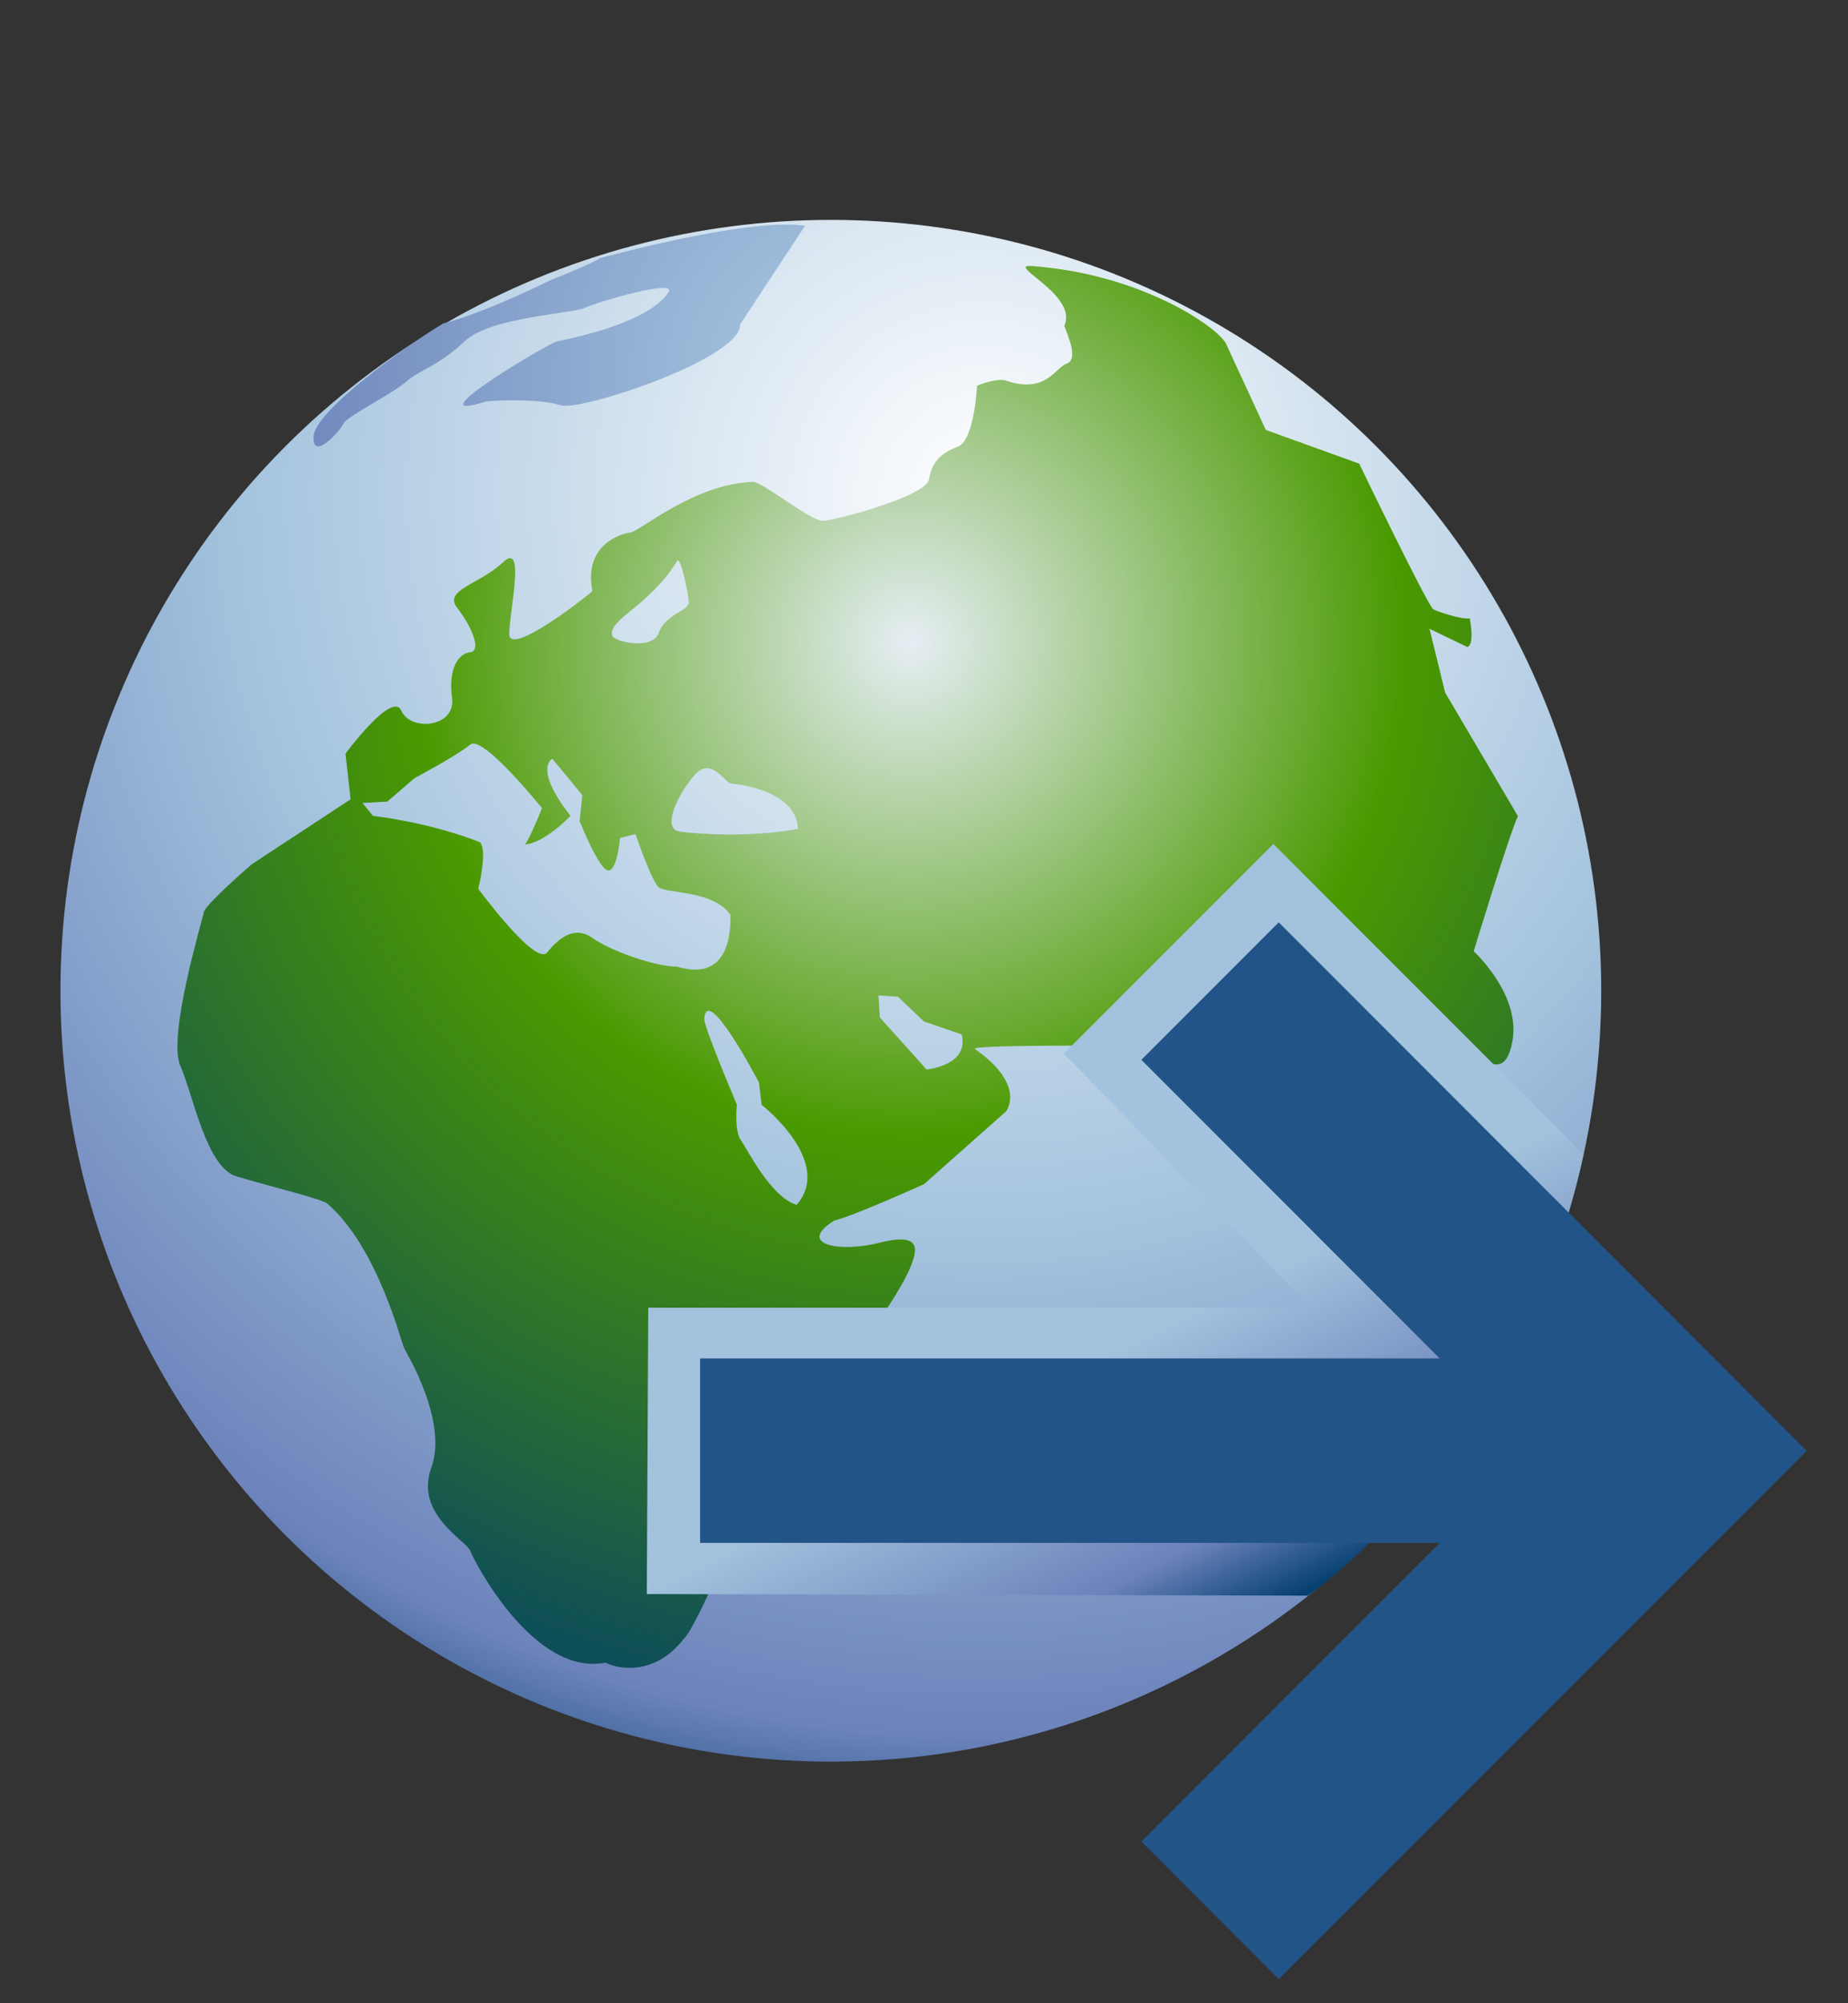 <?xml version="1.0" encoding="UTF-8"?>
<!DOCTYPE svg PUBLIC "-//W3C//DTD SVG 1.1 Tiny//EN" "http://www.w3.org/Graphics/SVG/1.1/DTD/svg11-tiny.dtd">
<svg width="24" height="26" viewBox="-10.193 12.811 24 26">
<rect x="-10.193" y="12.811" width="24" height="26" fill="#333333" stroke="none"/>
<radialGradient id="_5" gradientUnits="userSpaceOnUse" cx="2.57" cy="19.24" r="18.51">
<stop stop-color="#FFFFFF" offset="0"/>
<stop stop-color="#A2C2DD" offset="0.53"/>
<stop stop-color="#6C83BB" offset="0.87"/>
<stop stop-color="#003D6D" offset="1"/>
</radialGradient>
<circle fill="url(#_5)" cx="0.597" cy="25.67" r="10.005"/>
<radialGradient id="_6" gradientUnits="userSpaceOnUse" cx="0.93" cy="17.76" r="10.94">
<stop stop-color="#A2C2DD" offset="0.1"/>
<stop stop-color="#6C83BB" offset="0.71"/>
<stop stop-color="#003D6D" offset="0.99"/>
</radialGradient>
<path fill="url(#_6)" d="M-4.433,17.007c-0.455,0.27-1.671,1.131-1.688,1.469c-0.016,0.336,0.355-0.085,0.39-0.17 c0.034-0.084,0.641-0.389,0.81-0.539c0.17-0.153,0.423-0.203,0.76-0.525c0.337-0.32,1.387-0.354,1.571-0.438 c0.187-0.085,1.183-0.373,1.08-0.203c-0.102,0.169-0.456,0.439-1.453,0.642c-0.067,0-1.926,1.099-0.912,0.777 c0.186-0.017,0.709-0.033,0.962,0.051c0.255,0.084,2.35-0.608,2.331-1.048l0.845-1.283c-0.709-0.101-2.416,0.356-2.668,0.422 c-0.051,0.051-0.643,0.287-0.643,0.287S-3.892,16.872-4.433,17.007z"/>
<radialGradient id="_7" gradientUnits="userSpaceOnUse" cx="1.63" cy="21.15" r="14.62">
<stop stop-color="#E6EEF4" offset="0"/>
<stop stop-color="#4A9900" offset="0.44"/>
<stop stop-color="#0E4E58" offset="0.94"/>
</radialGradient>
<path fill="url(#_7)" d="M5.723,17.259l0.523,1.132l1.213,0.438c0,0,0.896,1.856,0.963,1.891 c0.066,0.033,0.371,0.135,0.473,0.117c0.066,0.371-0.033,0.371-0.033,0.371l-0.49-0.236L8.575,21.8l0.945,1.603 c-0.117,0.253-0.574,1.754-0.574,1.754s0.592,0.541,0.508,1.132c-0.086,0.59-0.405,0.236-0.492,0.187 c-0.082-0.051-6.598-0.152-6.495-0.051c0.676,0.473,0.405,0.811,0.405,0.811l-1.065,0.944c0,0-0.895,0.405-1.165,0.473 c-0.49,0.304,0.05,0.423,0.59,0.287c0.54-0.135,0.49,0.084,0.404,0.304c-0.125,0.312-0.471,0.782-0.471,0.782l-2.111,3.37 c0,0-0.269,0.606-0.372,0.691c-0.354,0.454-0.81,0.403-1.012,0.304c-0.931,0.182-1.705-1.315-1.756-1.452 c-0.05-0.134-0.726-0.474-0.505-1.079c0.218-0.607-0.322-1.485-0.354-1.553c-0.036-0.068-0.341-1.309-0.998-1.875 c-0.069-0.061-0.792-0.235-1.181-0.354c-0.388-0.116-0.558-1.045-0.727-1.434c-0.169-0.39,0.287-1.89,0.304-1.991 c0.016-0.101,0.624-0.625,0.624-0.625l1.283-0.843l-0.066-0.593c0,0,0.609-0.825,0.725-0.556c0.119,0.271,0.71,0.22,0.659-0.169 c-0.051-0.389,0.085-0.574,0.236-0.591c0.152-0.017,0.017-0.336-0.168-0.574c-0.186-0.235,0.286-0.304,0.591-0.591 c0.304-0.287,0.084,0.625,0.084,0.93c0,0.304,1.03-0.508,1.08-0.558c-0.117-0.591,0.355-0.743,0.489-0.76 c0.136-0.017,0.827-0.635,1.604-0.658c0.135,0.017,0.742,0.506,0.894,0.506c0.153,0,1.351-0.319,1.385-0.54 c0.033-0.219,0.151-0.338,0.372-0.422c0.219-0.083,0.251-0.793,0.251-0.793s0.262-0.105,0.373-0.066 c0.521,0.181,0.642-0.169,0.793-0.221c0.151-0.05,0.018-0.354-0.033-0.488c0.186-0.405-0.777-0.803-0.422-0.777 C4.592,16.364,5.571,17.021,5.723,17.259z M-5.485,23.233l0.136,0.168c0,0,0.697,0.071,1.388,0.34 c0.105,0.106-0.021,0.605-0.021,0.605s0.743,1.012,0.895,0.827c0.151-0.187,0.354-0.354,0.59-0.187 c0.237,0.168,0.81,0.371,1.098,0.371c0.118,0.034,0.708,0.22,0.692-0.675c-0.233-0.321-0.827-0.271-0.929-0.354 c-0.1-0.085-0.303-0.692-0.303-0.692l-0.202,0.051c0,0-0.033,0.422-0.152,0.422c-0.118,0-0.372-0.641-0.372-0.641l0.035-0.337 l-0.39-0.473c0,0-0.253,0.119,0.236,0.742c0,0-0.337,0.354-0.59,0.371c0.067-0.084,0.22-0.472,0.22-0.472 s-0.773-0.955-0.929-0.826c-0.185,0.151-0.726,0.437-0.726,0.437l-0.354,0.305L-5.485,23.233z M-1.4,20.094 c-0.362,0.586-0.891,0.752-0.844,0.962c0.018,0.085,0.525,0.203,0.607-0.034c0.085-0.236,0.389-0.287,0.389-0.388 C-1.248,20.532-1.353,20.019-1.4,20.094z M-0.708,22.979c-0.084-0.034-0.254-0.338-0.456-0.119 c-0.201,0.221-0.456,0.709-0.201,0.744c0.252,0.033,0.902,0.08,1.536-0.035C0.148,23.038-0.708,22.979-0.708,22.979z M-1.047,26.034c-0.006,0.104,0.424,1.115,0.424,1.115s-0.035,0.337,0.049,0.456c0.085,0.118,0.388,0.742,0.727,0.844 c0.488-0.563-0.455-1.299-0.455-1.299l-0.034-0.288C-0.337,26.861-1.012,25.562-1.047,26.034z M1.216,25.731l0.018,0.286 l0.606,0.675c0,0,0.558-0.05,0.456-0.455l-0.489-0.169l-0.339-0.321L1.216,25.731z"/>
<linearGradient id="_8" gradientUnits="userSpaceOnUse" x1="3.95" y1="30.02" x2="5.97" y2="33.99">
<stop stop-color="#A2C2DD" offset="0.1"/>
<stop stop-color="#6C83BB" offset="0.71"/>
<stop stop-color="#003D6D" offset="0.99"/>
</linearGradient>
<path fill="url(#_8)" d="M10.371,27.792l-4.027-4.027l-2.721,2.721l3.209,3.298h-8.606l-0.019,3.716l8.584,0.021 C6.791,33.519,9.541,31.644,10.371,27.792z"/>
<polygon fill="#235487" points="6.414,24.782 4.63,26.566 8.504,30.442 -1.101,30.442 -1.101,32.836 8.506,32.836 4.63,36.712 6.414,38.498 13.271,31.642 "/>
</svg>